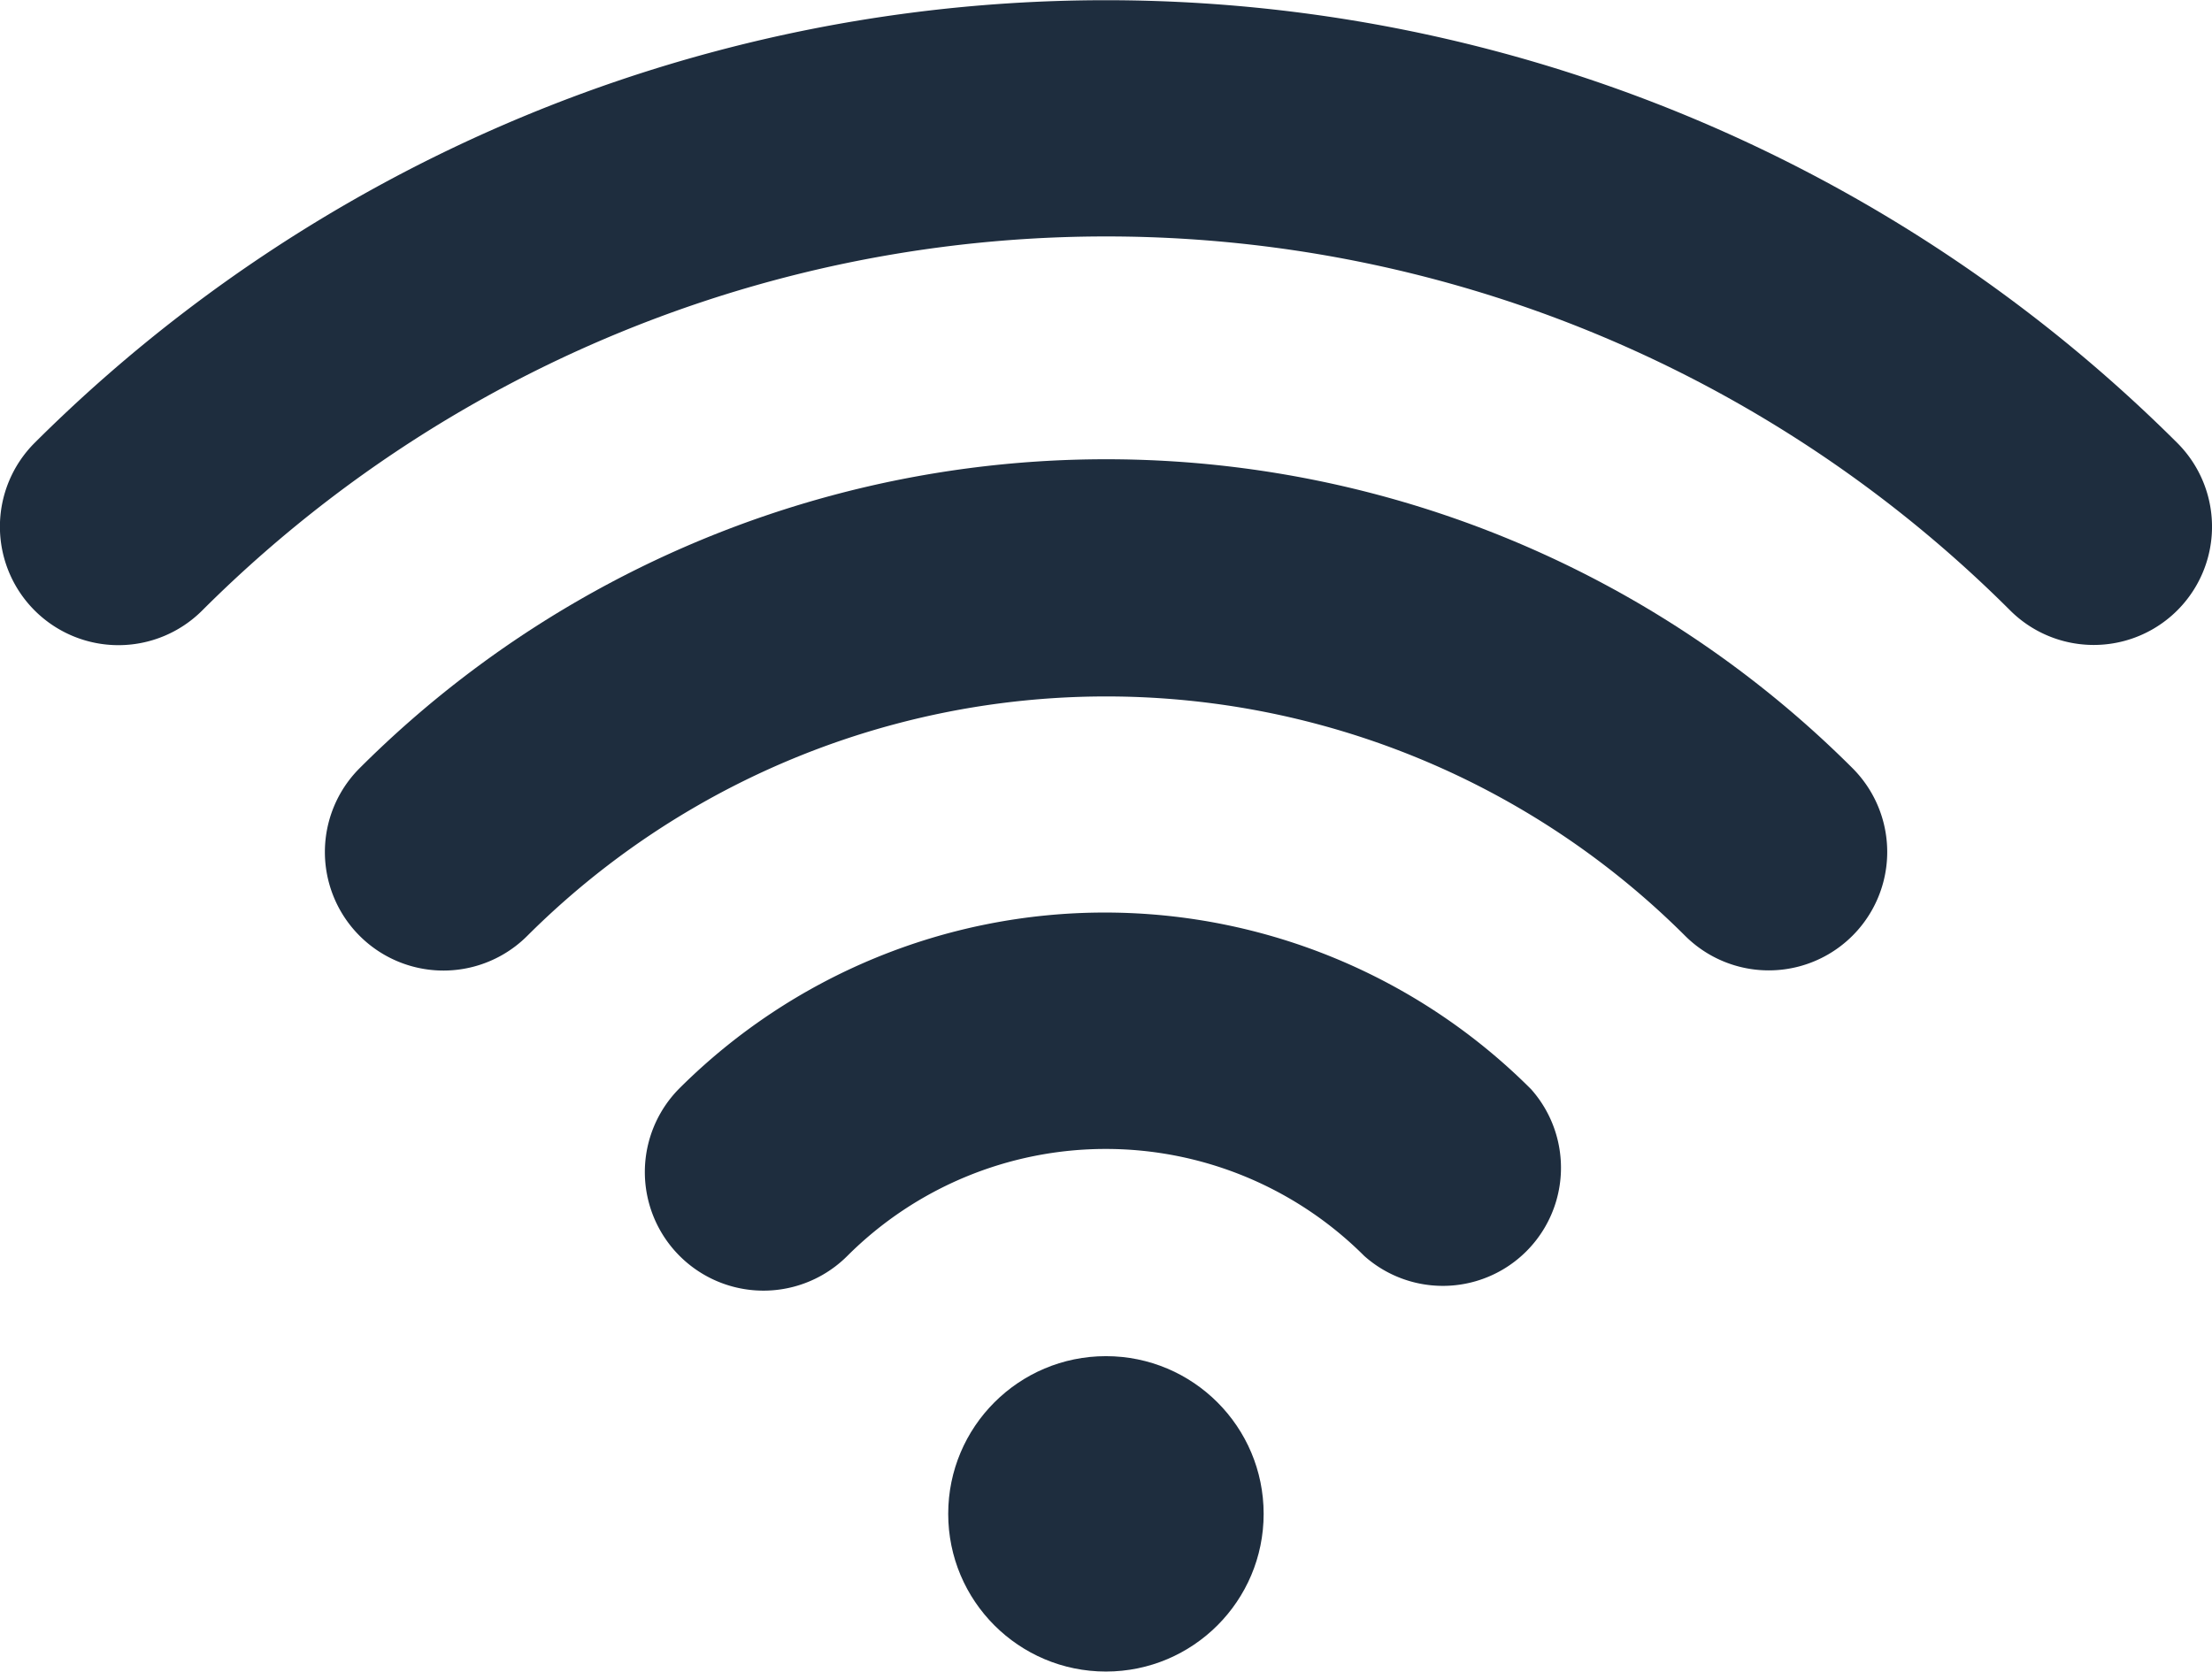 <svg xmlns="http://www.w3.org/2000/svg" width="14.979" height="11.322" viewBox="0 0 14.979 11.322">
  <g id="wifi" transform="translate(0 -0.022)">
    <path id="Path" d="M.234,2.092A.8.8,0,0,0,1.37,3.227a5.55,5.55,0,0,1,7.84,0,.8.8,0,1,0,1.133-1.136A7.152,7.152,0,0,0,.234,2.092Z" transform="translate(2.201 3.133)" fill="#1e2d3e"/>
    <path id="Path-2" data-name="Path" d="M.234,1.193A.8.8,0,0,0,1.37,2.329a2.476,2.476,0,0,1,3.5,0A.8.8,0,0,0,6,1.2,4.08,4.08,0,0,0,.234,1.193Z" transform="translate(4.368 6.199)" fill="#1e2d3e"/>
    <circle id="Oval" cx="1.068" cy="1.068" r="1.068" transform="translate(6.421 9.207)" fill="#1e2d3e"/>
    <path id="Path-3" data-name="Path" d="M14.744,3A10.276,10.276,0,0,0,.234,3,.8.8,0,0,0,1.37,4.134a8.663,8.663,0,0,1,12.242,0A.8.8,0,0,0,14.744,3Z" transform="translate(0 0.022)" fill="#1e2d3e"/>
  </g>
</svg>
